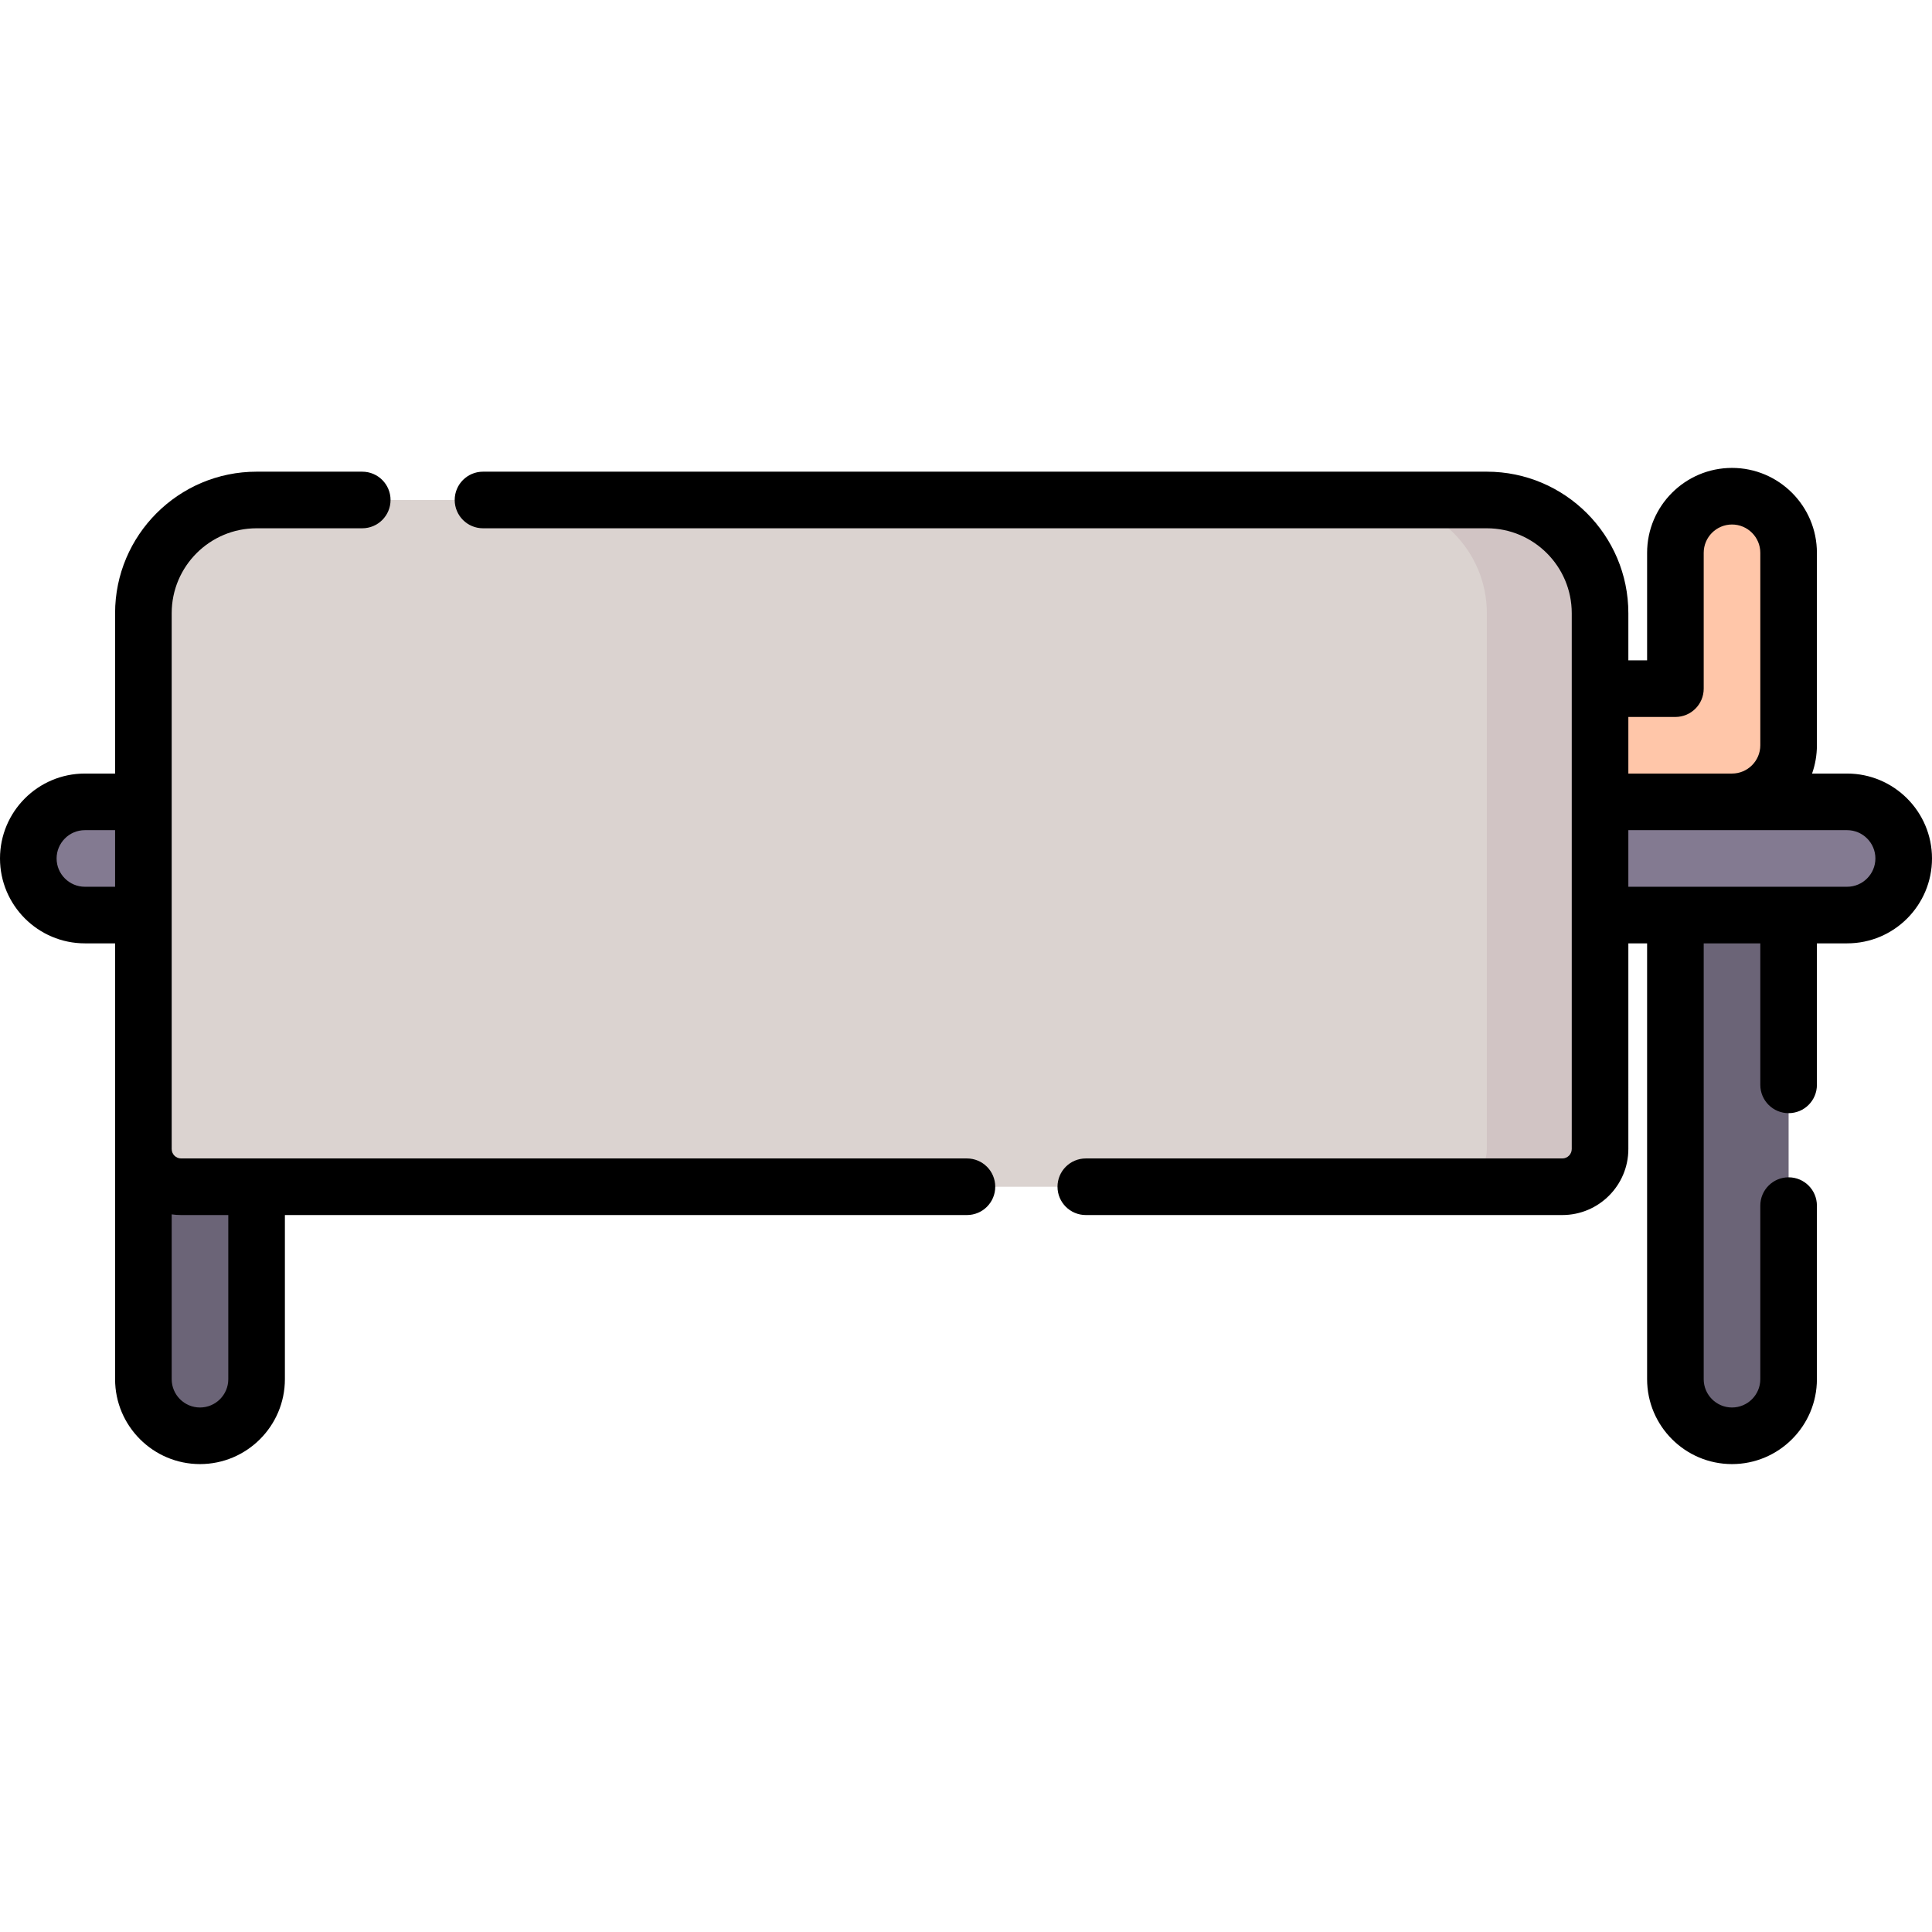 <?xml version="1.0" encoding="iso-8859-1"?>
<!-- Generator: Adobe Illustrator 21.0.0, SVG Export Plug-In . SVG Version: 6.00 Build 0)  -->
<svg xmlns="http://www.w3.org/2000/svg" xmlns:xlink="http://www.w3.org/1999/xlink" version="1.1" id="Capa_1" x="0px" y="0px" viewBox="0 0 512 512" style="enable-background:new 0 0 512 512;" xml:space="preserve" width="512" height="512">
<g>
	<path style="fill:#FFC6A9;" d="M459,131.5c-8.284,0-15,6.716-15,15v36h-58.373c-8.284,0-15,6.716-15,15s6.716,15,15,15H459   c8.284,0,15-6.716,15-15v-51C474,138.216,467.284,131.5,459,131.5z"/>
	<path style="fill:#837A91;" d="M489.5,242.5h-467c-8.284,0-15-6.716-15-15v0c0-8.284,6.716-15,15-15h467c8.284,0,15,6.716,15,15v0   C504.5,235.784,497.784,242.5,489.5,242.5z"/>
	<path style="fill:#6B6477;" d="M53,380.5L53,380.5c-8.284,0-15-6.716-15-15v-123h30v123C68,373.784,61.284,380.5,53,380.5z"/>
	<path style="fill:#6B6477;" d="M459,380.5L459,380.5c-8.284,0-15-6.716-15-15v-123h30v123C474,373.784,467.284,380.5,459,380.5z"/>
	<path style="fill:#DBD3D0;" d="M414.03,314.5H48c-5.523,0-10-4.477-10-10v-142c0-16.569,13.431-30,30-30h326.03   c16.569,0,30,13.431,30,30v142C424.03,310.023,419.553,314.5,414.03,314.5z"/>
	<path style="fill:#D1C4C4;" d="M394.03,132.5h-30c16.569,0,30,13.432,30,30v142c0,5.523-4.477,10-10,10h30c5.523,0,10-4.477,10-10   v-142C424.03,145.932,410.599,132.5,394.03,132.5z"/>
	<g>
		<path d="M489.5,205h-9.285c0.832-2.347,1.285-4.872,1.285-7.5v-51c0-12.406-10.094-22.5-22.5-22.5s-22.5,10.094-22.5,22.5V175    h-4.97v-12.5c0-20.678-16.822-37.5-37.5-37.5H128c-4.143,0-7.5,3.357-7.5,7.5s3.357,7.5,7.5,7.5h266.03    c12.406,0,22.5,10.094,22.5,22.5v142c0,1.379-1.121,2.5-2.5,2.5H287.75c-4.143,0-7.5,3.357-7.5,7.5s3.357,7.5,7.5,7.5h126.28    c9.649,0,17.5-7.851,17.5-17.5V250h4.97v115.5c0,12.406,10.094,22.5,22.5,22.5s22.5-10.094,22.5-22.5v-46    c0-4.143-3.357-7.5-7.5-7.5s-7.5,3.357-7.5,7.5v46c0,4.136-3.364,7.5-7.5,7.5s-7.5-3.364-7.5-7.5V250h15v37.5    c0,4.143,3.357,7.5,7.5,7.5s7.5-3.357,7.5-7.5V250h8c12.478,0,22.5-10.122,22.5-22.5C512,215.094,501.906,205,489.5,205z M444,190    c4.143,0,7.5-3.357,7.5-7.5v-36c0-4.136,3.364-7.5,7.5-7.5s7.5,3.364,7.5,7.5v51c0,4.136-3.364,7.5-7.5,7.5h-27.47v-15H444z     M489.5,235h-57.97v-15h57.97c4.136,0,7.5,3.364,7.5,7.5C497,231.582,493.68,235,489.5,235z"/>
		<path d="M256.25,307H48c-1.379,0-2.5-1.121-2.5-2.5v-142c0-12.406,10.094-22.5,22.5-22.5h28c4.143,0,7.5-3.357,7.5-7.5    s-3.357-7.5-7.5-7.5H68c-20.678,0-37.5,16.822-37.5,37.5V205h-8C10.022,205,0,215.122,0,227.5C0,239.906,10.094,250,22.5,250h8    v115.5c0,12.406,10.094,22.5,22.5,22.5s22.5-10.094,22.5-22.5V322h180.75c4.143,0,7.5-3.357,7.5-7.5S260.393,307,256.25,307z     M15,227.5c0-4.082,3.32-7.5,7.5-7.5h8v15h-8C18.364,235,15,231.636,15,227.5z M60.5,365.5c0,4.136-3.364,7.5-7.5,7.5    s-7.5-3.364-7.5-7.5v-43.678C46.317,321.939,47.151,322,48,322h12.5V365.5z"/>
	</g>
</g>















</svg>
